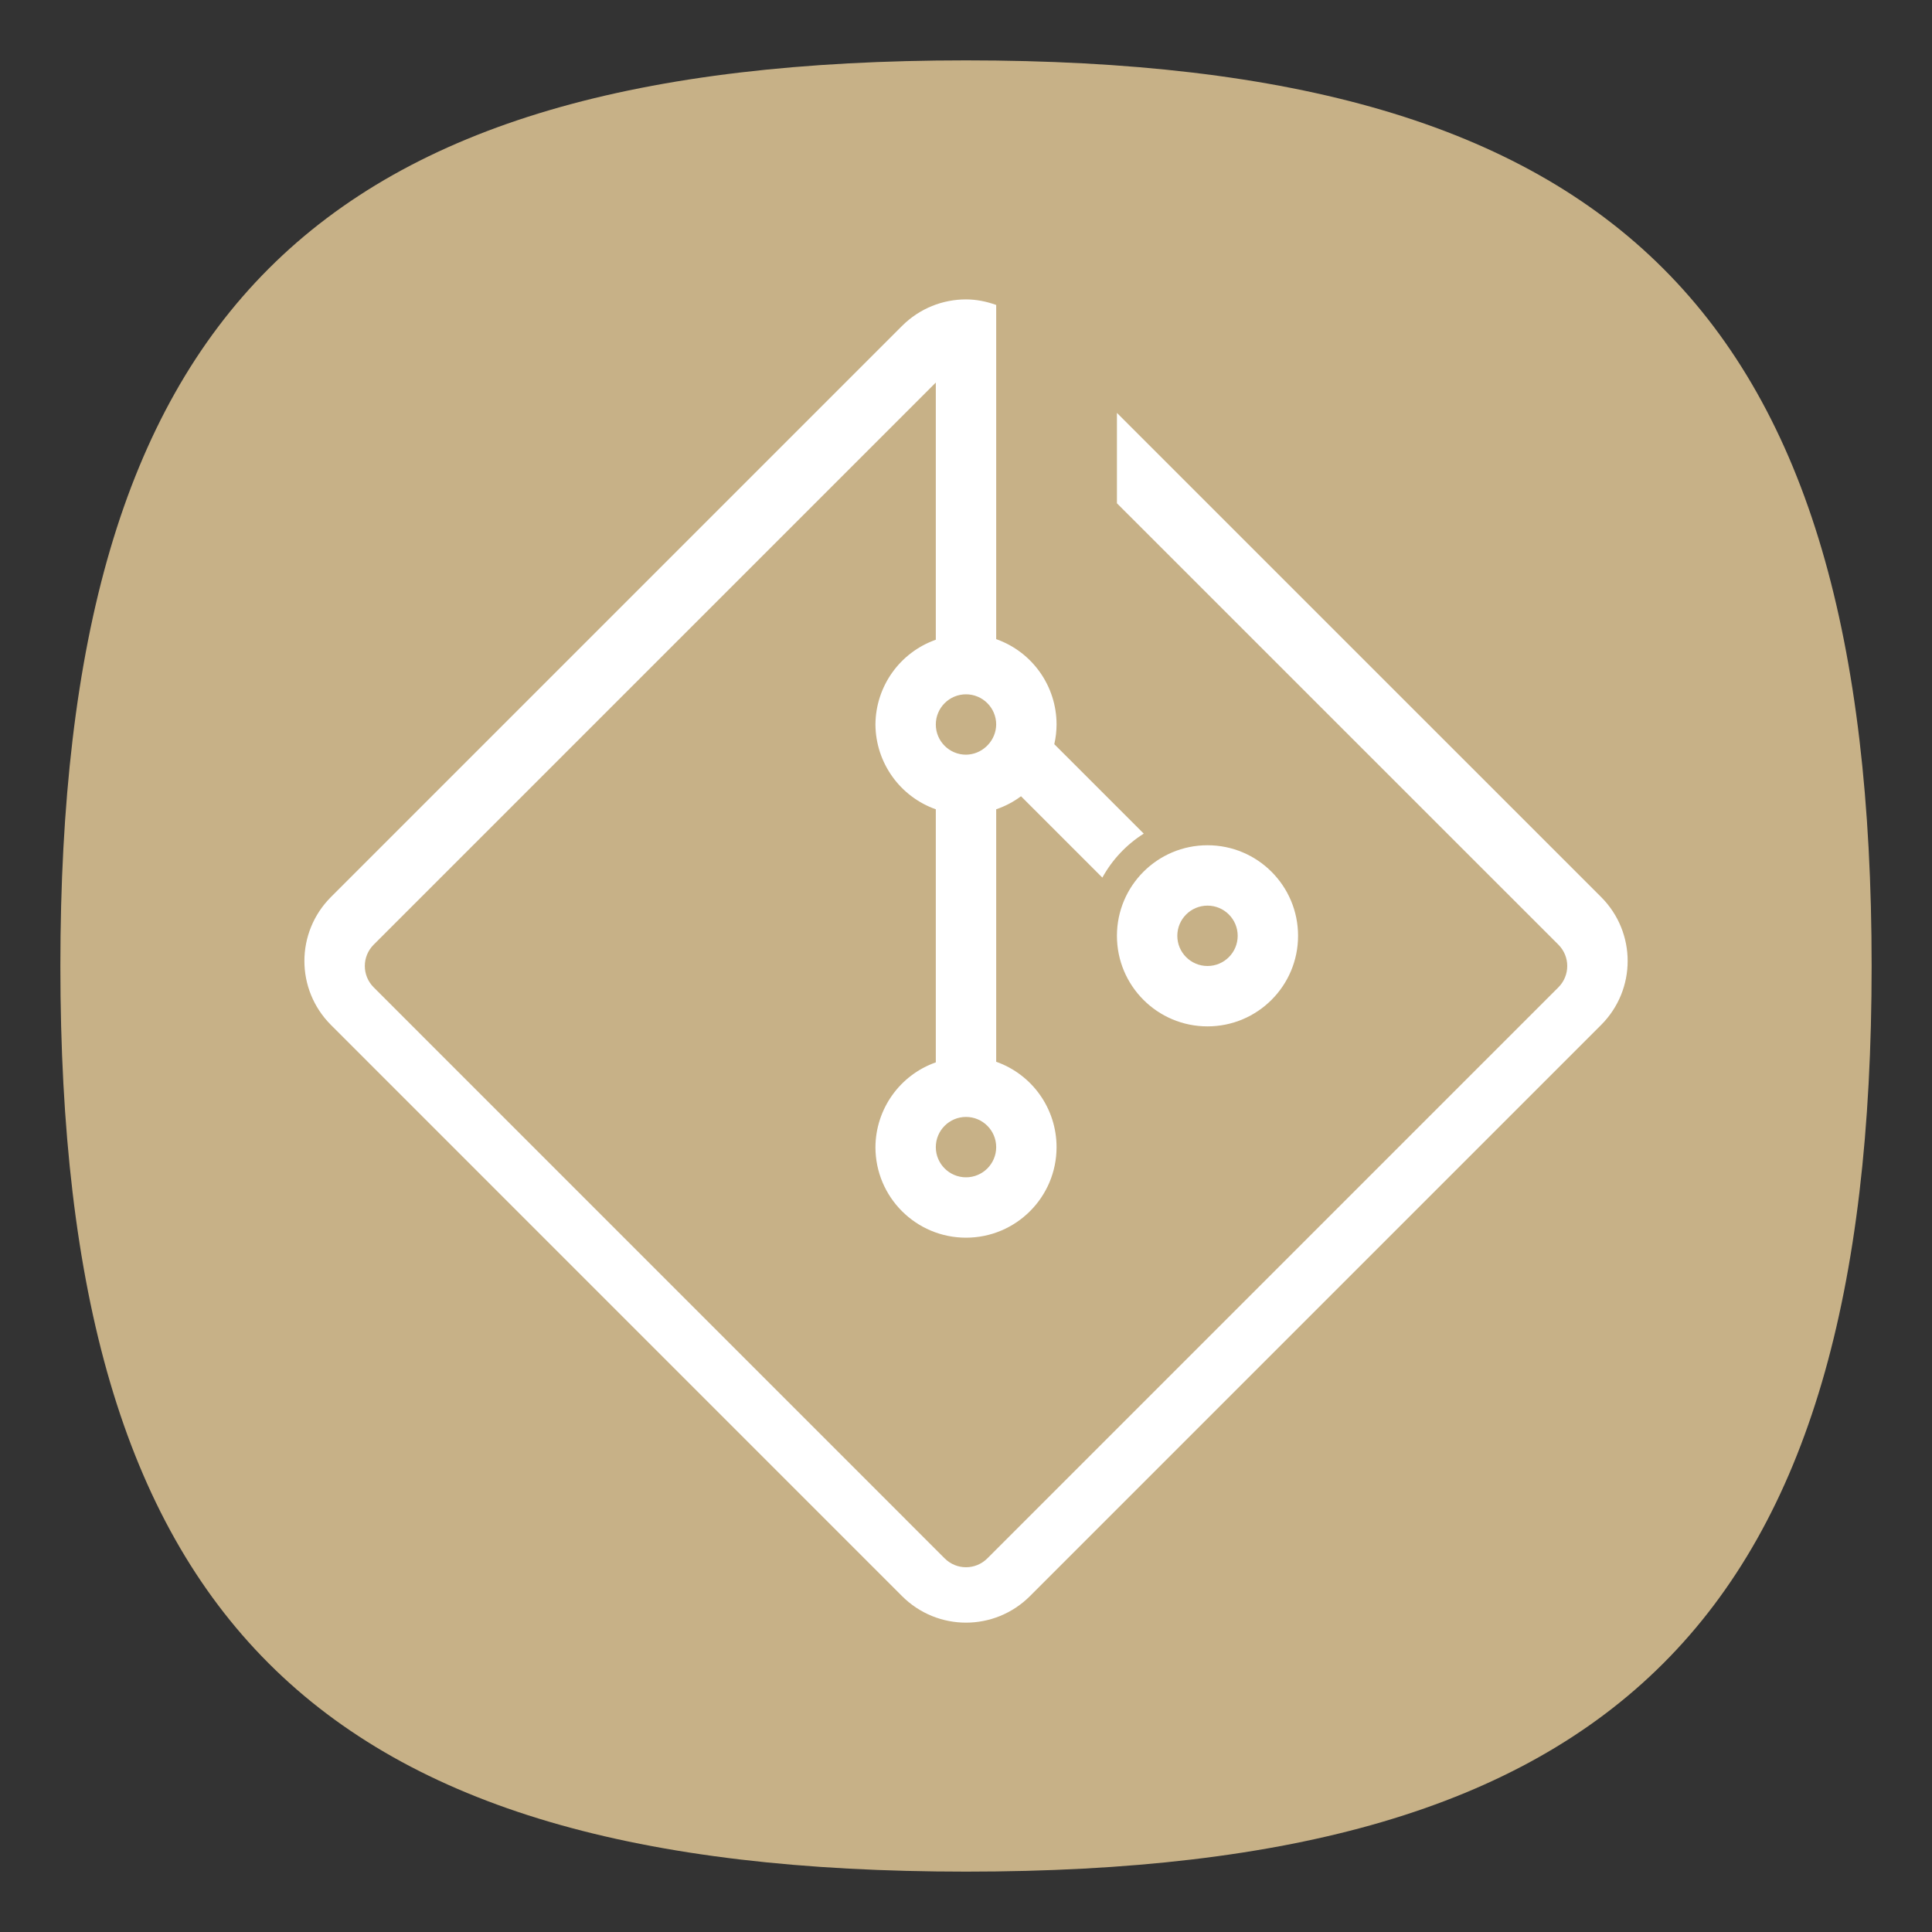 <?xml version="1.0" encoding="UTF-8" standalone="no"?>
<svg
   viewbox="0 0 200 200"
   version="1.1"
   id="svg4"
   sodipodi:docname="gitblade.svg"
   width="64"
   height="64"
   inkscape:version="1.1.1 (3bf5ae0d25, 2021-09-20, custom)"
   xmlns:inkscape="http://www.inkscape.org/namespaces/inkscape"
   xmlns:sodipodi="http://sodipodi.sourceforge.net/DTD/sodipodi-0.dtd"
   xmlns="http://www.w3.org/2000/svg"
   xmlns:svg="http://www.w3.org/2000/svg">
  <rect width="100%" height="100%" fill="#333333" stroke="none"/>
  <defs
     id="defs8" />
  <sodipodi:namedview
     id="namedview6"
     pagecolor="#ffffff"
     bordercolor="#666666"
     borderopacity="1.0"
     inkscape:pageshadow="2"
     inkscape:pageopacity="0.0"
     inkscape:pagecheckerboard="0"
     showgrid="false"
     inkscape:zoom="18.314066"
     inkscape:cx="29.21252"
     inkscape:cy="31.205523"
     inkscape:window-width="1920"
     inkscape:window-height="996"
     inkscape:window-x="0"
     inkscape:window-y="0"
     inkscape:window-maximized="1"
     inkscape:current-layer="svg4"
     showguides="false" />
  <path
     d="M 2,32 C 2,10.4 10.4,2 32,2 53.6,2 62,10.4 62,32 62,53.6 53.6,62 32,62 10.4,62 2,53.6 2,32"
     id="path2"
     style="stroke-width:0.3;fill:#c7b187;fill-opacity:1" />
  <path
     id="rect1991"
     style="fill:#ffffff;fill-opacity:1;stroke-width:1.575;stroke-linecap:round;stroke-linejoin:round"
     d="m 32,9.918 c -0.767,0 -1.533,0.293 -2.121,0.881 L 10.965,29.713 c -1.175,1.175 -1.175,3.067 0,4.242 l 18.914,18.916 c 1.175,1.175 3.067,1.175 4.242,0 L 53.037,33.955 c 1.175,-1.175 1.175,-3.067 0,-4.242 L 37,13.678 v 2.994 l 14.623,14.621 c 0.392,0.392 0.392,1.022 0,1.414 L 32.707,51.623 c -0.392,0.392 -1.022,0.392 -1.414,0 L 12.379,32.707 c -0.392,-0.392 -0.392,-1.022 0,-1.414 L 31,12.672 v 8.52 C 29.808,21.613 29.008,22.736 29,24 c 0.008,1.264 0.808,2.387 2,2.809 v 8.383 C 29.808,35.613 29.008,36.736 29,38 c 0,1.657 1.343,3 3,3 1.657,0 3,-1.343 3,-3 -1.28e-4,-1.271 -0.801,-2.404 -2,-2.828 v -8.363 c 0.295,-0.1 0.572,-0.246 0.822,-0.432 l 2.695,2.695 c 0.326,-0.594 0.798,-1.095 1.371,-1.457 l -2.963,-2.963 C 34.974,24.438 34.999,24.22 35,24 35,22.729 34.199,21.596 33,21.172 v -8.5 V 11 10.102 C 32.676,9.986 32.34,9.918 32,9.918 Z M 32,23 c 0.552,0 1,0.448 1,1 -0.003,0.25 -0.099,0.489 -0.27,0.672 l -0.059,0.059 C 32.489,24.901 32.25,24.997 32,25 c -0.552,0 -1,-0.448 -1,-1 0,-0.552 0.448,-1 1,-1 z m 8,5 c -1.657,0 -3,1.343 -3,3 0,1.657 1.343,3 3,3 1.657,0 3,-1.343 3,-3 0,-1.657 -1.343,-3 -3,-3 z m 0,2 c 0.552,0 1,0.448 1,1 0,0.552 -0.448,1 -1,1 -0.552,0 -1,-0.448 -1,-1 0,-0.552 0.448,-1 1,-1 z m -8,7 c 0.552,0 1,0.448 1,1 0,0.552 -0.448,1 -1,1 -0.552,0 -1,-0.448 -1,-1 0,-0.552 0.448,-1 1,-1 z"
     sodipodi:nodetypes="sscccssccccssccsccccccsccccccccccccssccccsssssssssssssssss" />
</svg>
